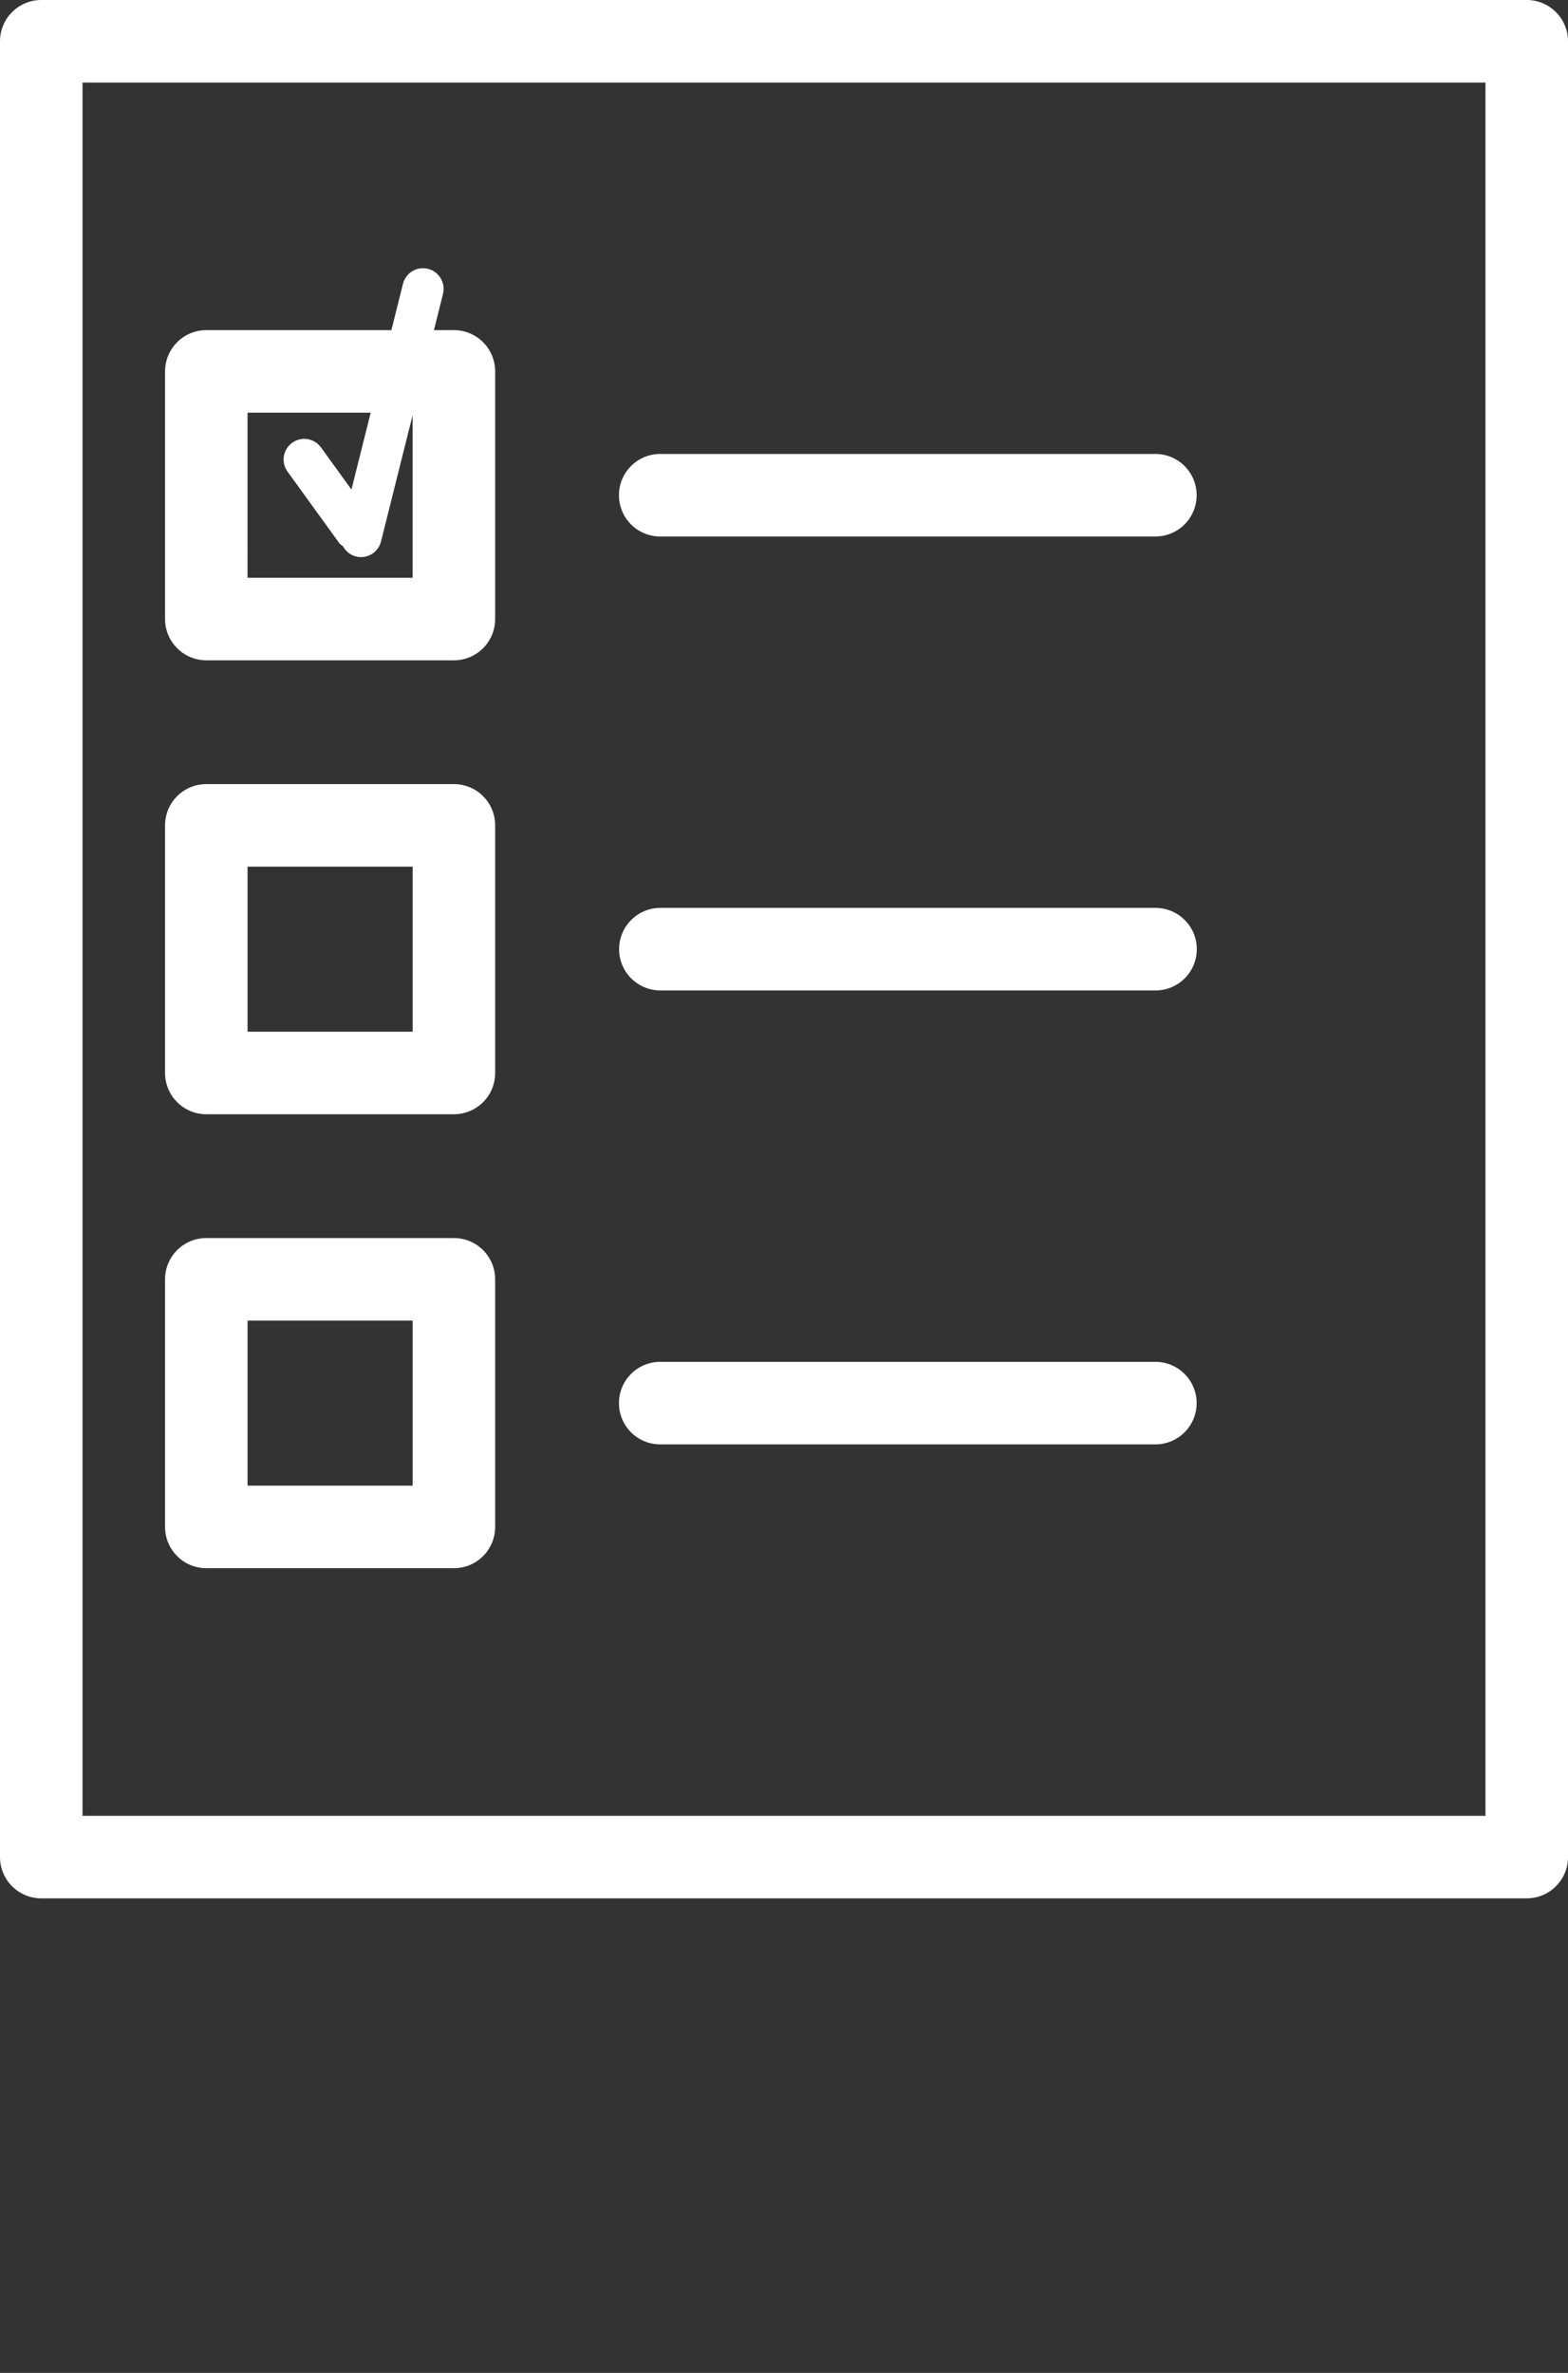 <svg xmlns="http://www.w3.org/2000/svg" xmlns:xlink="http://www.w3.org/1999/xlink" version="1.1" x="0px" y="0px" viewBox="0 0 82.609 125" enable-background="new 0 0 82.609 100" xml:space="preserve"><rect x="0" y="0" width="82.609" height="125" fill="#333333" stroke="none"/><g><path fill="#fff" d="M80.435,0H2.174C0.972,0,0,0.973,0,2.174v95.652C0,99.027,0.972,100,2.174,100h78.261   c1.202,0,2.174-0.973,2.174-2.174V2.174C82.609,0.973,81.636,0,80.435,0z M78.261,4.348v91.304H4.348V4.348H78.261z"/><path fill="#fff" d="M10.87,58.696h13.043c1.202,0,2.174-0.973,2.174-2.174V43.478c0-1.201-0.972-2.174-2.174-2.174H10.87   c-1.202,0-2.174,0.973-2.174,2.174v13.043C8.696,57.722,9.668,58.696,10.87,58.696z M13.043,45.652h8.696v8.696h-8.696V45.652z"/><path fill="#fff" d="M10.87,34.783h13.043c1.202,0,2.174-0.973,2.174-2.174V19.565c0-1.201-0.972-2.174-2.174-2.174h-1.051   l0.478-1.91c0.144-0.583-0.208-1.173-0.792-1.318c-0.58-0.152-1.172,0.208-1.318,0.79l-0.61,2.438h-9.75   c-1.202,0-2.174,0.973-2.174,2.174v13.043C8.696,33.809,9.668,34.783,10.87,34.783z M13.043,21.739h6.487l-1.014,4.049   l-1.606-2.219c-0.355-0.489-1.032-0.594-1.518-0.244c-0.486,0.352-0.597,1.032-0.244,1.518l2.722,3.762   c0.054,0.075,0.133,0.114,0.2,0.17c0.14,0.259,0.377,0.463,0.685,0.54c0.087,0.022,0.176,0.033,0.263,0.033   c0.488,0,0.93-0.329,1.055-0.823l1.664-6.649v8.559h-8.696V21.739z"/><path fill="#fff" d="M10.87,82.609h13.043c1.202,0,2.174-0.973,2.174-2.174V67.391c0-1.201-0.972-2.174-2.174-2.174H10.87   c-1.202,0-2.174,0.973-2.174,2.174v13.043C8.696,81.635,9.668,82.609,10.87,82.609z M13.043,69.565h8.696v8.696h-8.696V69.565z"/><path fill="#fff" d="M34.783,28.261H60.87c1.202,0,2.174-0.973,2.174-2.174s-0.972-2.174-2.174-2.174H34.783   c-1.202,0-2.174,0.973-2.174,2.174S33.581,28.261,34.783,28.261z"/><path fill="#fff" d="M60.878,47.826H34.791c-1.202,0-2.174,0.973-2.174,2.174s0.972,2.174,2.174,2.174h26.087   c1.202,0,2.174-0.973,2.174-2.174S62.08,47.826,60.878,47.826z"/><path fill="#fff" d="M34.783,76.087H60.87c1.202,0,2.174-0.973,2.174-2.174c0-1.201-0.972-2.174-2.174-2.174H34.783   c-1.202,0-2.174,0.973-2.174,2.174C32.609,75.114,33.581,76.087,34.783,76.087z"/></g></svg>